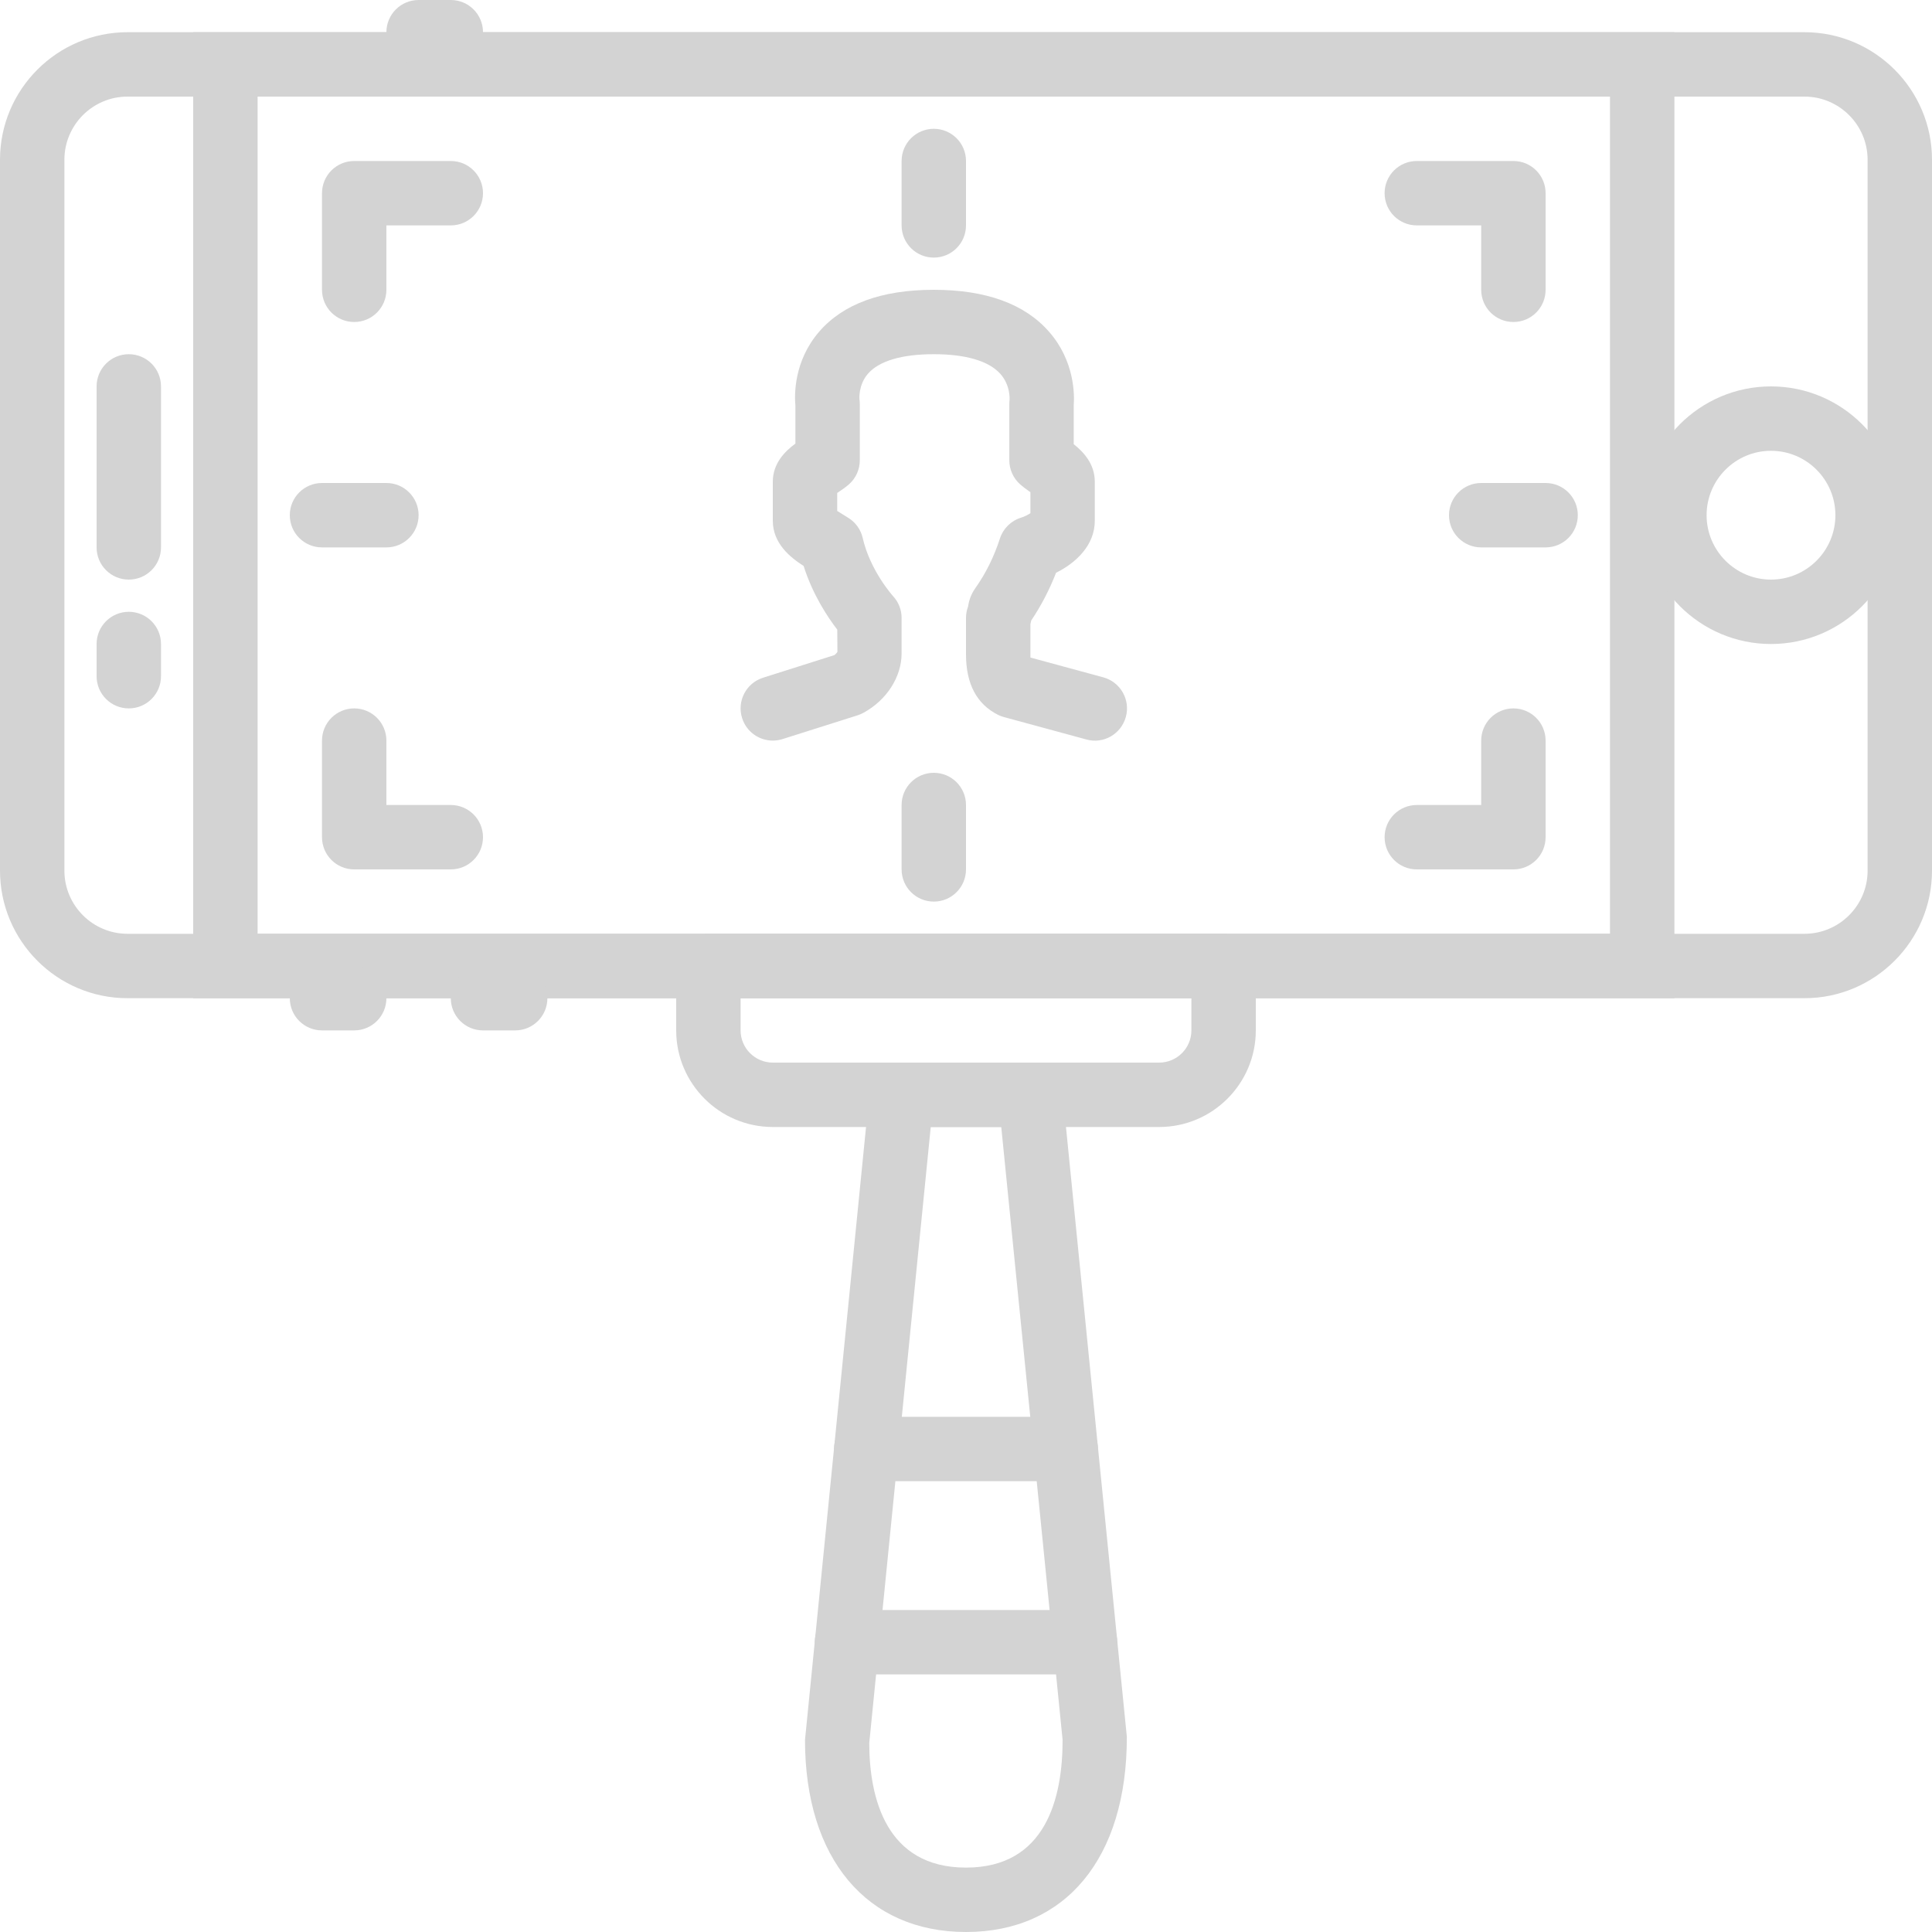 <svg height='100px' width='100px'  fill="#D3D3D3" xmlns="http://www.w3.org/2000/svg" xmlns:xlink="http://www.w3.org/1999/xlink" viewBox="0 0 60 60" version="1.1" x="0px" y="0px"><title>65 -Selfie Stick- (Outline)</title><desc>Created with Sketch.</desc><g stroke="none" stroke-width="1" fill="none" fill-rule="evenodd"><g transform="translate(-599, -1043)" fill="#D3D3D3"><g transform="translate(599, 1043)"><path d="M3.961,3 C2.879,3 2,3.88 2,4.962 L2,27.038 C2,28.12 2.879,29 3.961,29 L56.038,29 C57.12,29 58,28.12 58,27.038 L58,4.962 C58,3.88 57.12,3 56.038,3 L3.961,3 Z M56.038,31 L3.961,31 C1.776,31 0,29.223 0,27.038 L0,4.962 C0,2.777 1.776,1 3.961,1 L56.038,1 C58.222,1 60,2.777 60,4.962 L60,27.038 C60,29.223 58.222,31 56.038,31 L56.038,31 Z"></path><path d="M8,29 L50,29 L50,3 L8,3 L8,29 Z M6,31 L52,31 L52,1 L6,1 L6,31 Z"></path><path d="M4,18 C3.448,18 3,17.553 3,17 L3,12 C3,11.447 3.448,11 4,11 C4.552,11 5,11.447 5,12 L5,17 C5,17.553 4.552,18 4,18"></path><path d="M4,22 C3.448,22 3,21.553 3,21 L3,20 C3,19.447 3.448,19 4,19 C4.552,19 5,19.447 5,20 L5,21 C5,21.553 4.552,22 4,22"></path><path d="M11,32 L10,32 C9.448,32 9,31.553 9,31 C9,30.447 9.448,30 10,30 L11,30 C11.552,30 12,30.447 12,31 C12,31.553 11.552,32 11,32"></path><path d="M14,2 L13,2 C12.448,2 12,1.553 12,1 C12,0.447 12.448,0 13,0 L14,0 C14.552,0 15,0.447 15,1 C15,1.553 14.552,2 14,2"></path><path d="M16,32 L15,32 C14.448,32 14,31.553 14,31 C14,30.447 14.448,30 15,30 L16,30 C16.552,30 17,30.447 17,31 C17,31.553 16.552,32 16,32"></path><path d="M55,14 C53.897,14 53,14.897 53,16 C53,17.103 53.897,18 55,18 C56.103,18 57,17.103 57,16 C57,14.897 56.103,14 55,14 M55,20 C52.794,20 51,18.206 51,16 C51,13.794 52.794,12 55,12 C57.206,12 59,13.794 59,16 C59,18.206 57.206,20 55,20"></path><path d="M23,31 L23,32 C23,32.552 23.449,33 24,33 L36,33 C36.551,33 37,32.552 37,32 L37,31 L23,31 Z M36,35 L24,35 C22.346,35 21,33.654 21,32 L21,30 C21,29.447 21.448,29 22,29 L38,29 C38.552,29 39,29.447 39,30 L39,32 C39,33.654 37.654,35 36,35 L36,35 Z"></path><path d="M28.905,35 L26.995,54.135 C27,55.844 27.52,58 30,58 C32.479,58 33,55.844 33,54.035 L31.095,35 L28.905,35 Z M30,60 C26.916,60 25,57.715 25,54.035 L27.005,33.9 C27.056,33.39 27.486,33 28,33 L32,33 C32.513,33 32.944,33.39 32.995,33.9 L34.995,53.936 C35,57.715 33.084,60 30,60 L30,60 Z"></path><path d="M33.098,46 L26.902,46 C26.349,46 25.902,45.553 25.902,45 C25.902,44.447 26.349,44 26.902,44 L33.098,44 C33.65,44 34.098,44.447 34.098,45 C34.098,45.553 33.65,46 33.098,46"></path><path d="M33.697,52 L26.303,52 C25.751,52 25.303,51.553 25.303,51 C25.303,50.447 25.751,50 26.303,50 L33.697,50 C34.249,50 34.697,50.447 34.697,51 C34.697,51.553 34.249,52 33.697,52"></path><path d="M11,10 C10.448,10 10,9.553 10,9 L10,6 C10,5.447 10.448,5 11,5 L14,5 C14.552,5 15,5.447 15,6 C15,6.553 14.552,7 14,7 L12,7 L12,9 C12,9.553 11.552,10 11,10"></path><path d="M14,27 L11,27 C10.448,27 10,26.553 10,26 L10,23 C10,22.447 10.448,22 11,22 C11.552,22 12,22.447 12,23 L12,25 L14,25 C14.552,25 15,25.447 15,26 C15,26.553 14.552,27 14,27"></path><path d="M47,27 L44,27 C43.448,27 43,26.553 43,26 C43,25.447 43.448,25 44,25 L46,25 L46,23 C46,22.447 46.448,22 47,22 C47.553,22 48,22.447 48,23 L48,26 C48,26.553 47.553,27 47,27"></path><path d="M47,10 C46.448,10 46,9.553 46,9 L46,7 L44,7 C43.448,7 43,6.553 43,6 C43,5.447 43.448,5 44,5 L47,5 C47.553,5 48,5.447 48,6 L48,9 C48,9.553 47.553,10 47,10"></path><path d="M29,8 C28.448,8 28,7.553 28,7 L28,5 C28,4.447 28.448,4 29,4 C29.552,4 30,4.447 30,5 L30,7 C30,7.553 29.552,8 29,8"></path><path d="M29,28 C28.448,28 28,27.553 28,27 L28,25 C28,24.447 28.448,24 29,24 C29.552,24 30,24.447 30,25 L30,27 C30,27.553 29.552,28 29,28"></path><path d="M48,17 L46,17 C45.448,17 45,16.553 45,16 C45,15.447 45.448,15 46,15 L48,15 C48.553,15 49,15.447 49,16 C49,16.553 48.553,17 48,17"></path><path d="M12,17 L10,17 C9.448,17 9,16.553 9,16 C9,15.447 9.448,15 10,15 L12,15 C12.552,15 13,15.447 13,16 C13,16.553 12.552,17 12,17"></path><path d="M30.247,18.532 C30.247,18.533 30.246,18.533 30.246,18.534 C30.246,18.533 30.247,18.533 30.247,18.532 M23.999,23 C23.575,23 23.182,22.728 23.047,22.302 C22.88,21.775 23.171,21.214 23.698,21.047 L25.915,20.344 C25.966,20.304 25.999,20.261 26.007,20.242 L26.002,19.553 C25.706,19.17 25.24,18.471 24.957,17.576 C24.545,17.312 24,16.879 24,16.171 L24,14.963 C24,14.385 24.383,14.012 24.702,13.776 L24.702,12.6 C24.671,12.268 24.649,11.22 25.436,10.305 C26.182,9.439 27.381,9 29,9 C30.617,9 31.82,9.437 32.578,10.301 C33.382,11.218 33.37,12.273 33.345,12.593 L33.345,13.794 C33.646,14.033 34,14.404 34,14.963 L34,16.171 C34,16.928 33.426,17.474 32.797,17.788 C32.592,18.315 32.333,18.812 32.025,19.271 C32.019,19.306 32.011,19.345 32,19.386 L32,20.322 C32,20.361 32.001,20.393 32.002,20.421 L34.262,21.035 C34.795,21.179 35.11,21.729 34.965,22.261 C34.82,22.795 34.273,23.115 33.738,22.965 L31.181,22.27 C31.118,22.254 31.056,22.23 30.997,22.201 C30.335,21.871 30,21.239 30,20.322 L30,19.19 C30,19.07 30.021,18.952 30.063,18.841 C30.084,18.693 30.138,18.478 30.293,18.261 C30.617,17.803 30.872,17.286 31.053,16.725 C31.153,16.414 31.399,16.172 31.712,16.076 C31.812,16.046 31.922,15.989 32,15.939 L32,15.284 C31.987,15.275 31.974,15.266 31.961,15.258 C31.849,15.178 31.747,15.101 31.674,15.036 C31.465,14.845 31.345,14.576 31.345,14.294 L31.345,12.547 C31.345,12.503 31.348,12.46 31.353,12.416 C31.353,12.416 31.389,11.964 31.059,11.602 C30.698,11.208 29.986,11 29,11 C28.004,11 27.296,11.211 26.952,11.61 C26.653,11.958 26.69,12.394 26.691,12.398 C26.698,12.447 26.702,12.497 26.702,12.547 L26.702,14.294 C26.702,14.577 26.582,14.846 26.372,15.036 C26.29,15.11 26.169,15.196 26.034,15.287 C26.023,15.294 26.012,15.302 26,15.308 L26,15.868 C26.067,15.912 26.142,15.957 26.189,15.985 L26.361,16.092 C26.58,16.233 26.734,16.454 26.792,16.707 C27.027,17.731 27.725,18.501 27.731,18.509 C27.904,18.693 28,18.937 28,19.19 L28,20.294 C28,21.022 27.535,21.746 26.814,22.137 C26.758,22.169 26.699,22.193 26.639,22.213 L24.302,22.953 C24.202,22.985 24.1,23 23.999,23"></path></g></g></g></svg>